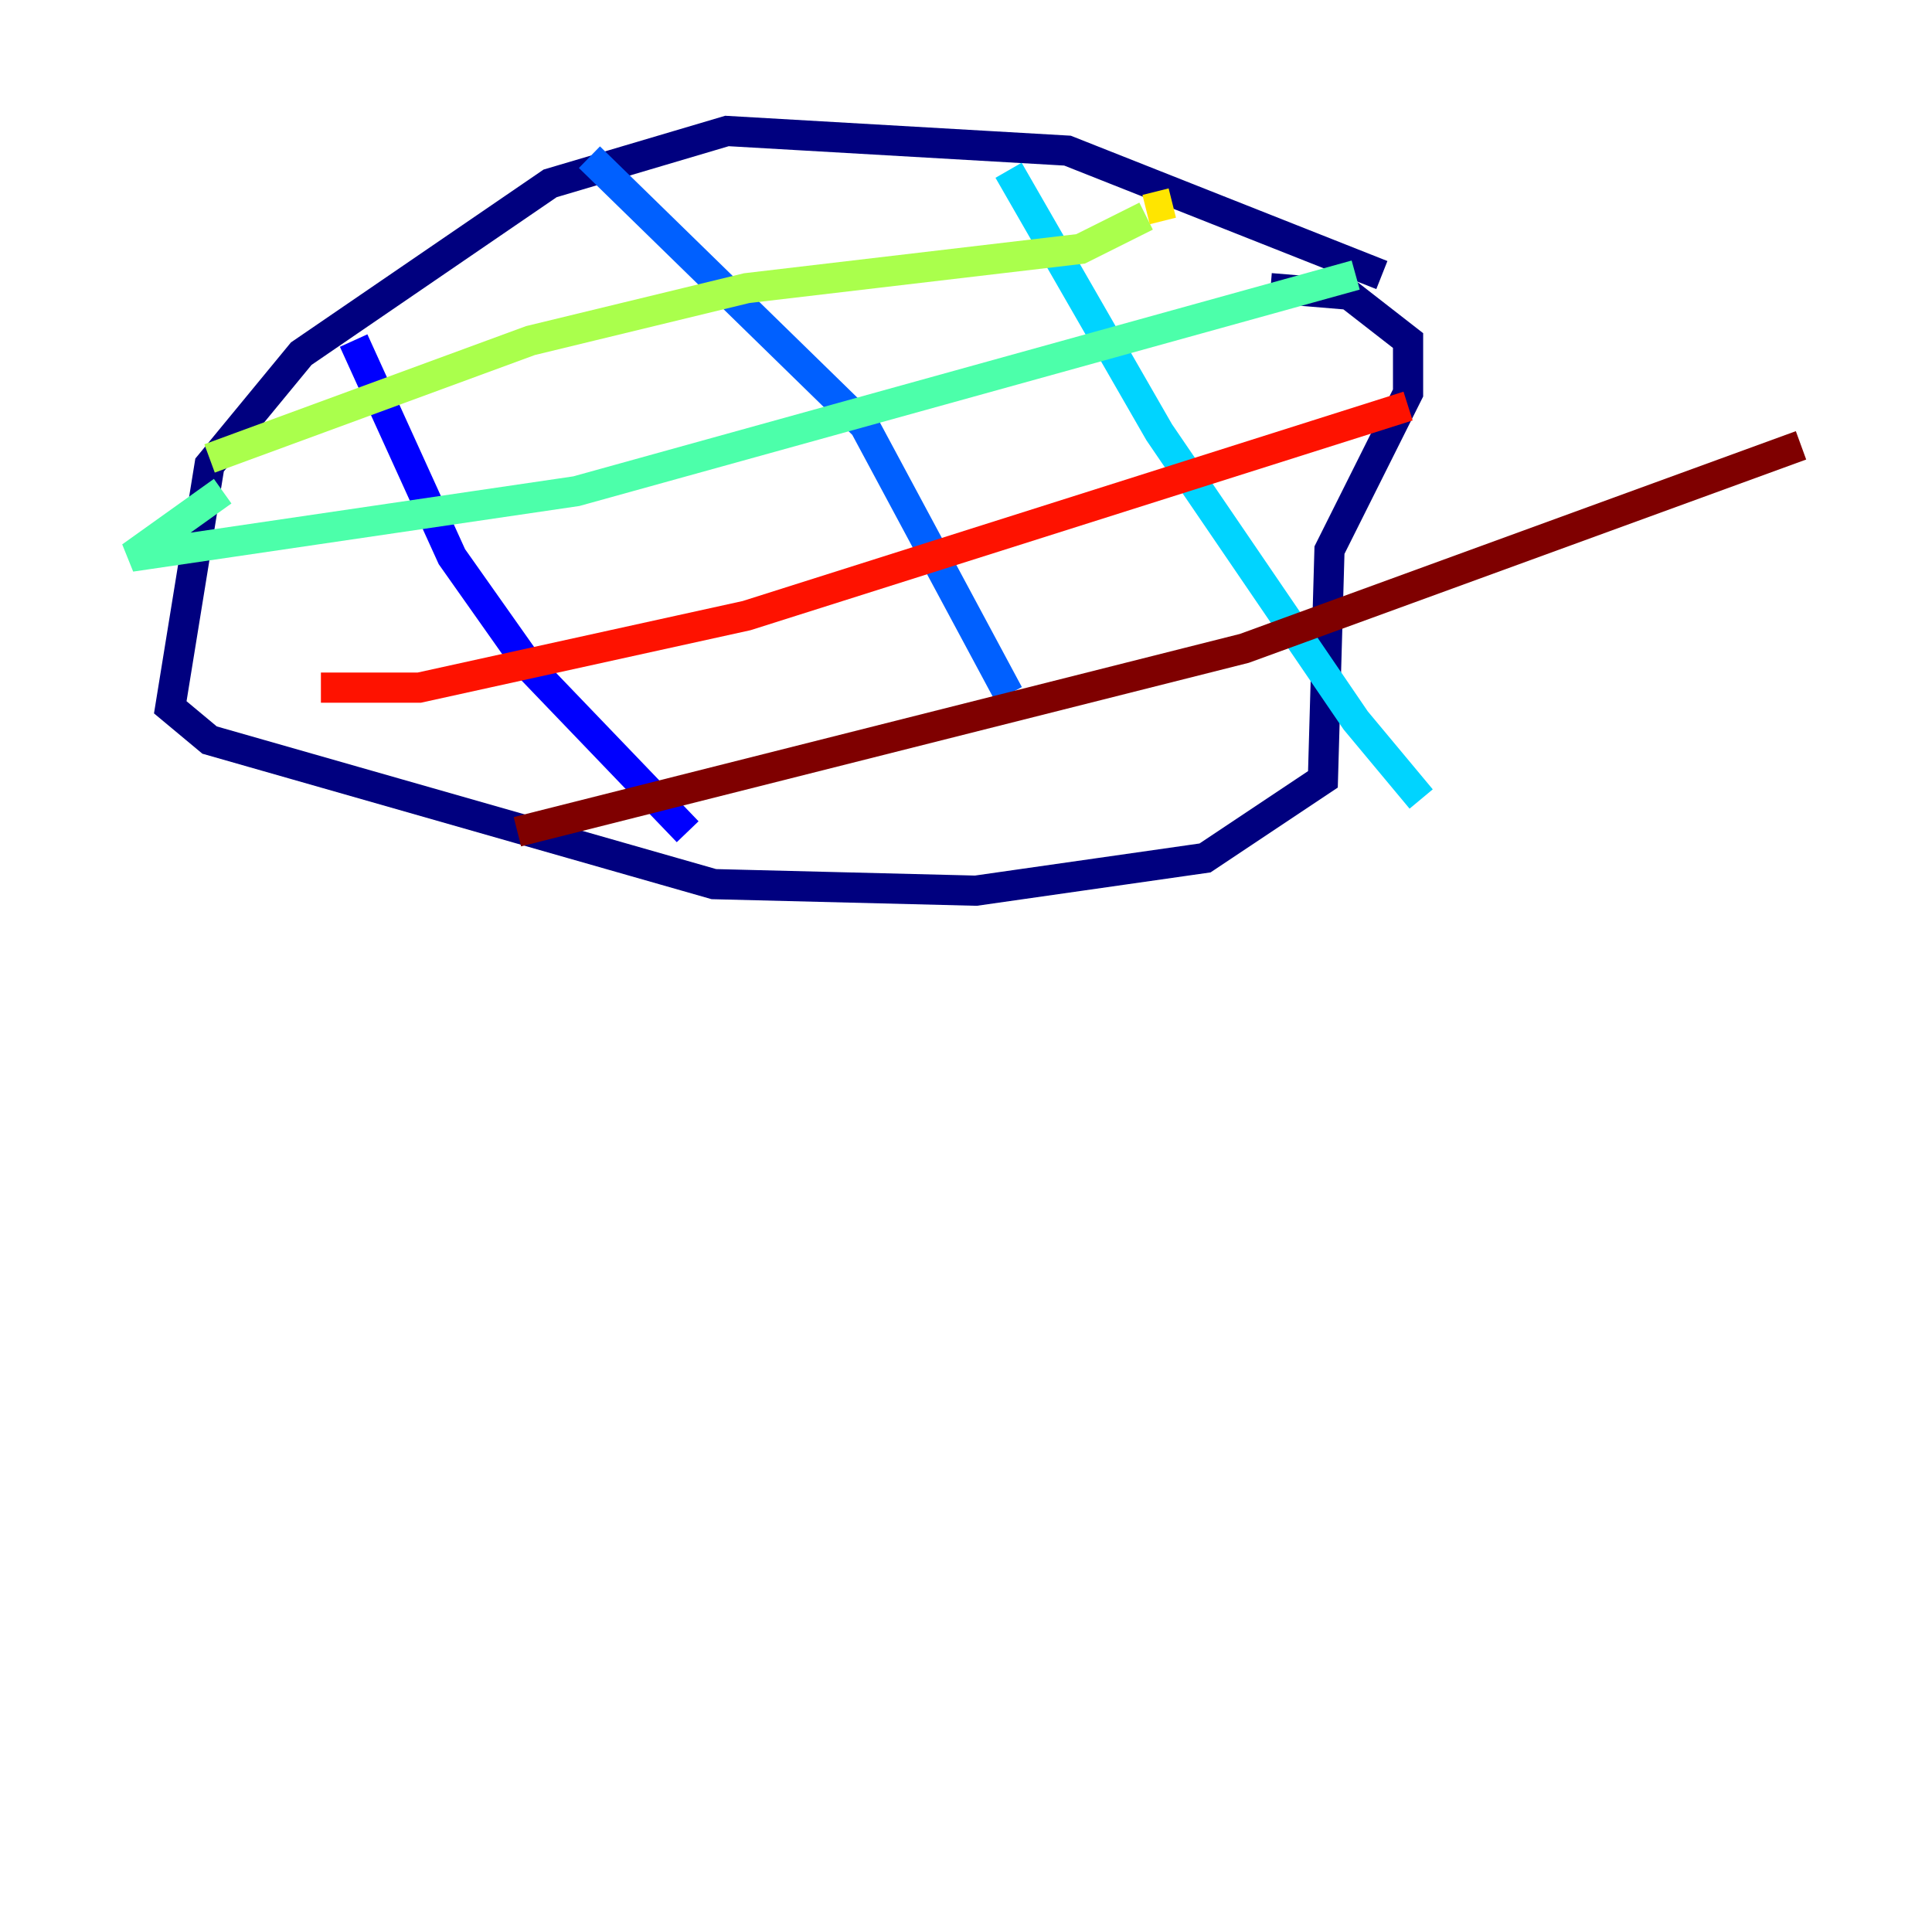 <?xml version="1.0" encoding="utf-8" ?>
<svg baseProfile="tiny" height="128" version="1.2" viewBox="0,0,128,128" width="128" xmlns="http://www.w3.org/2000/svg" xmlns:ev="http://www.w3.org/2001/xml-events" xmlns:xlink="http://www.w3.org/1999/xlink"><defs /><polyline fill="none" points="91.552,18.224 70.725,9.98 48.163,8.678 36.447,12.149 19.959,23.43 13.885,30.807 11.281,46.861 13.885,49.031 47.295,58.576 64.651,59.01 79.837,56.841 87.647,51.634 88.081,36.447 93.288,26.034 93.288,22.563 89.383,19.525 84.176,19.091" stroke="#00007f" stroke-width="2" /><polyline fill="none" points="23.43,22.563 29.939,36.881 35.146,44.258 45.559,55.105" stroke="#0000fe" stroke-width="2" /><polyline fill="none" points="39.051,10.414 57.275,28.203 66.82,45.993" stroke="#0060ff" stroke-width="2" /><polyline fill="none" points="66.82,11.281 76.8,28.637 89.817,47.729 94.156,52.936" stroke="#00d4ff" stroke-width="2" /><polyline fill="none" points="89.817,18.224 38.183,32.542 8.678,36.881 14.752,32.542" stroke="#4cffaa" stroke-width="2" /><polyline fill="none" points="13.885,30.373 35.146,22.563 49.464,19.091 71.593,16.488 75.932,14.319" stroke="#aaff4c" stroke-width="2" /><polyline fill="none" points="75.932,13.885 77.668,13.451" stroke="#ffe500" stroke-width="2" /><polyline fill="none" points="77.668,13.451 77.668,13.451" stroke="#ff7a00" stroke-width="2" /><polyline fill="none" points="21.261,45.559 27.77,45.559 49.464,40.786 93.288,26.902" stroke="#fe1200" stroke-width="2" /><polyline fill="none" points="34.278,55.105 82.441,42.956 119.322,29.505" stroke="#7f0000" stroke-width="2" /></svg>